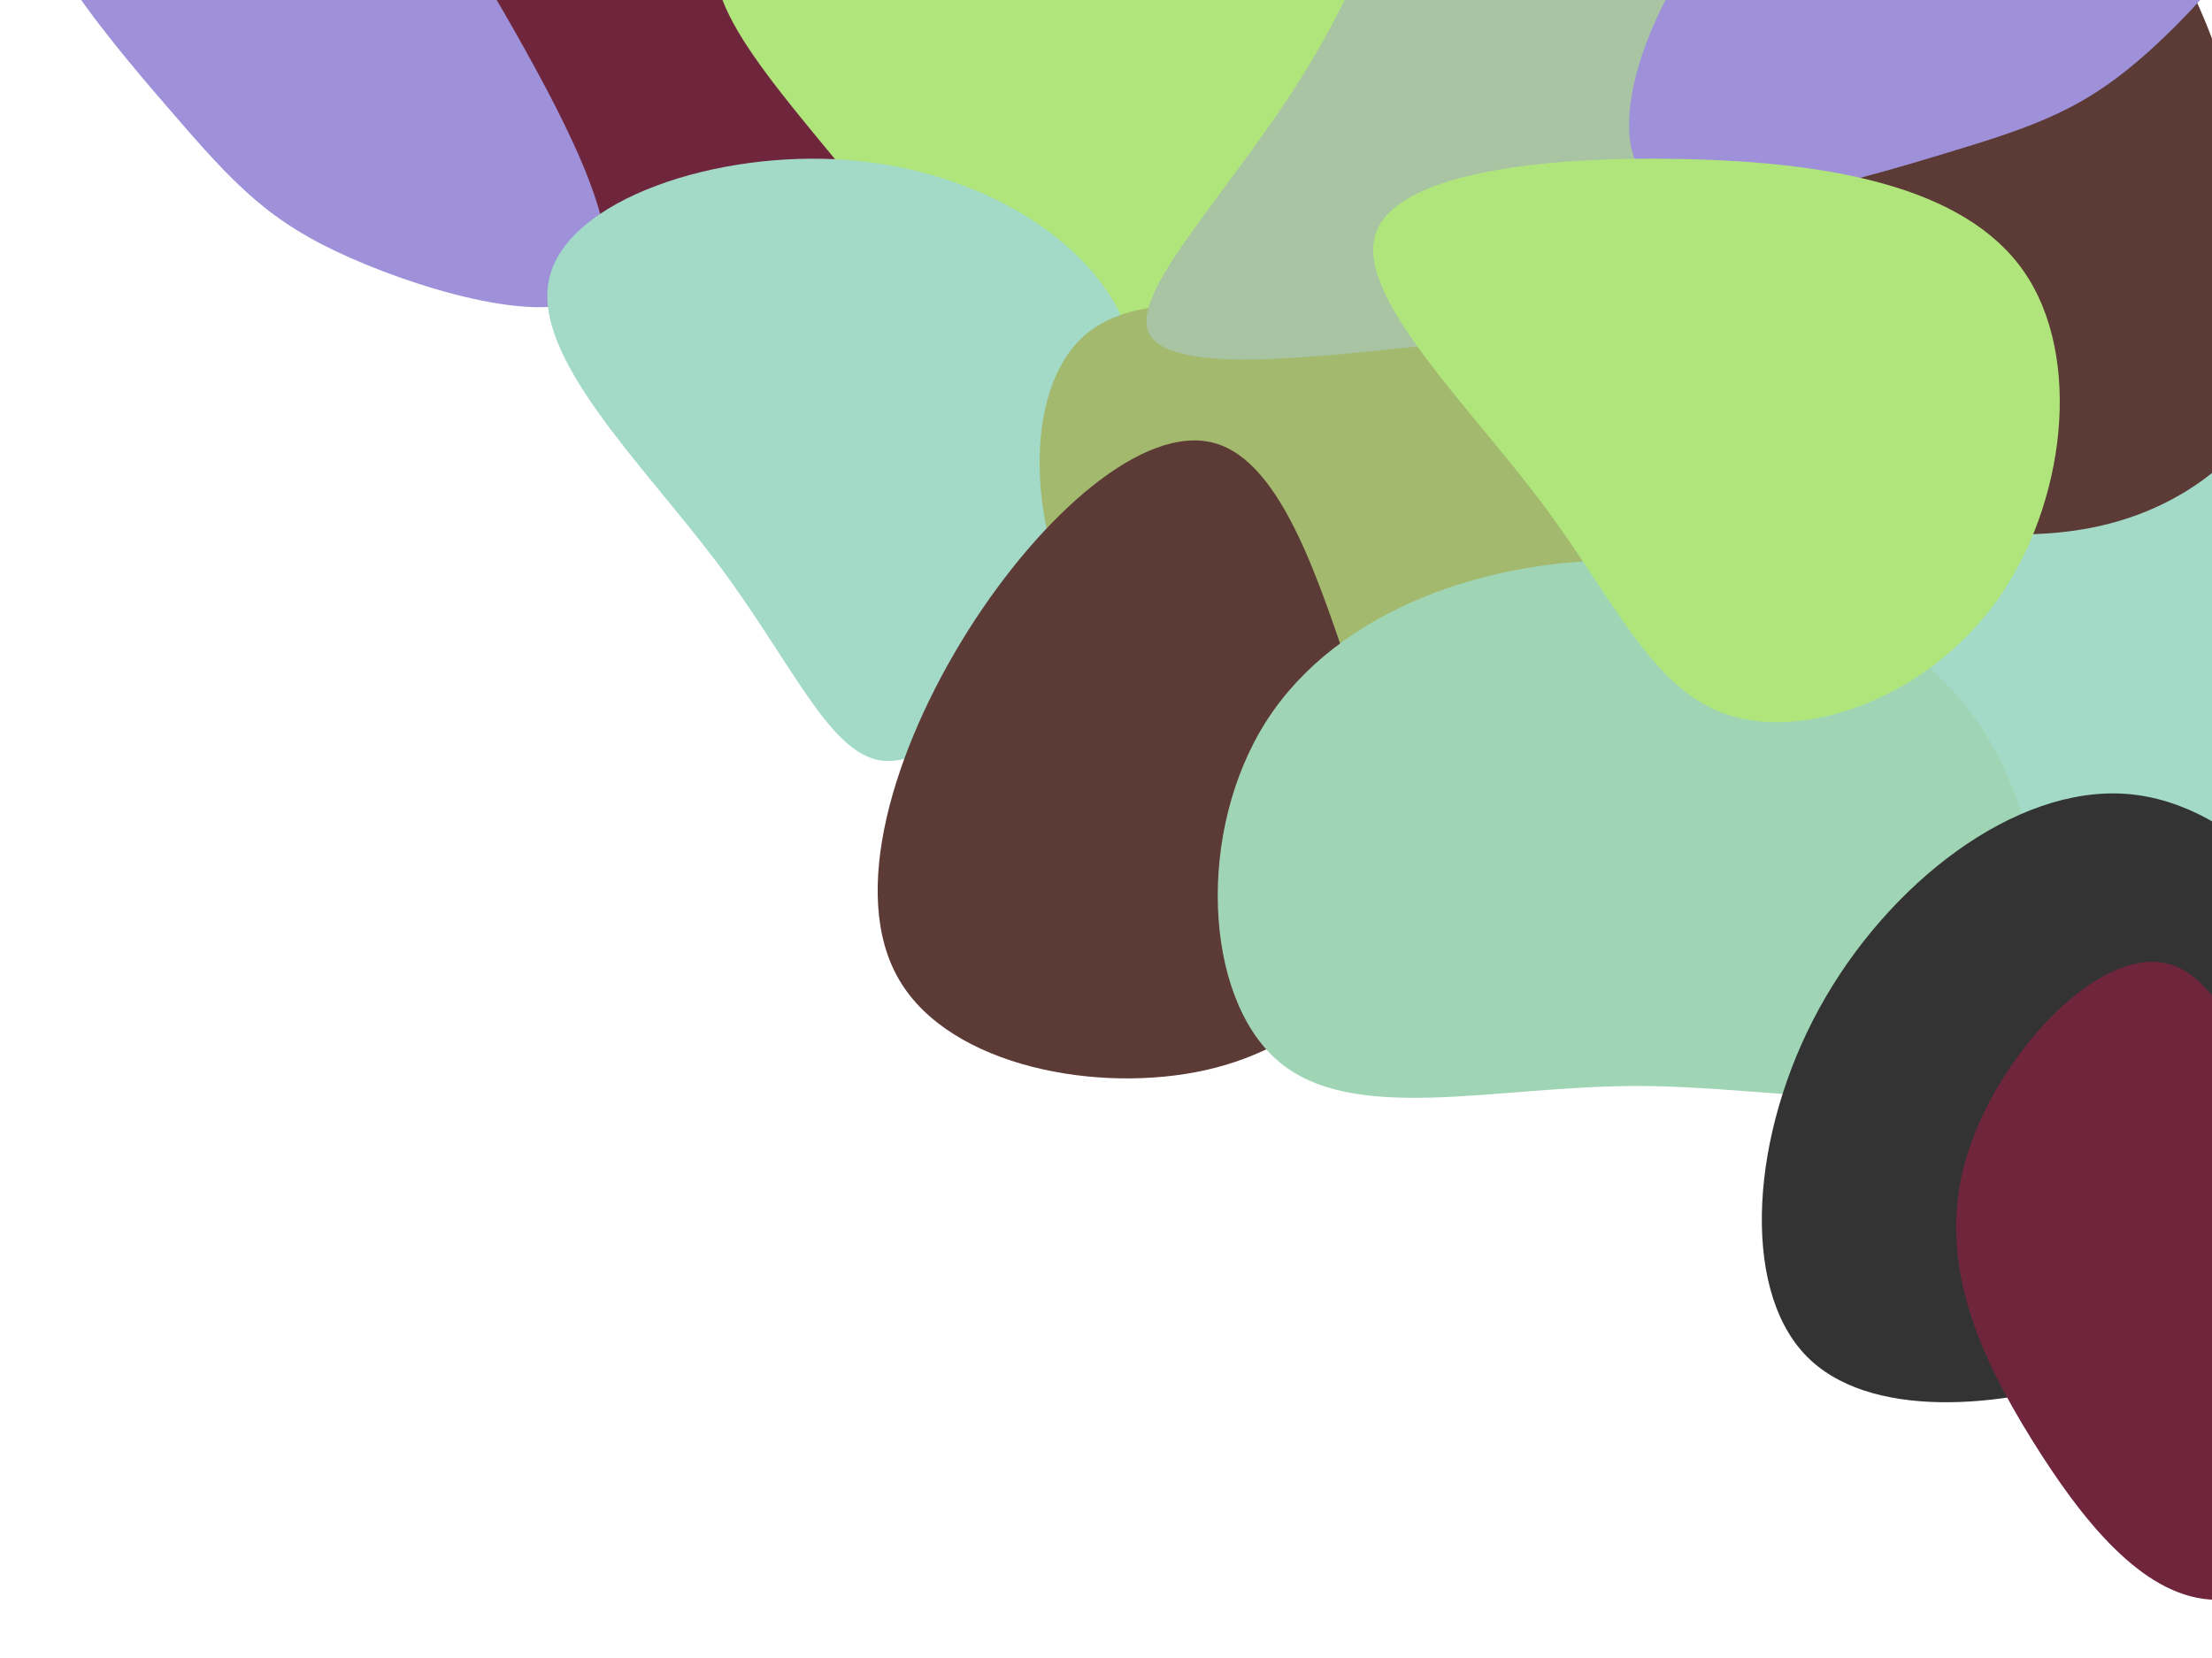 <svg width="683" height="512" viewBox="0 0 683 512" fill="none" xmlns="http://www.w3.org/2000/svg">
<g clip-path="url(#clip0_28_161)">
<path d="M715.619 162.965C725.846 189.746 711.23 221.721 693.712 249.138C676.194 276.556 655.738 299.38 639.777 296.801C623.816 294.257 612.314 266.239 589.346 235.677C566.342 205.115 531.872 172.01 537.641 147.772C543.374 123.57 589.346 108.236 629.868 111.416C670.354 114.56 705.391 136.148 715.619 162.965Z" fill="#A2DAC7"/>
<path d="M240.429 -13.147C252.182 20.04 264.253 40.17 258.535 60.019C252.817 79.867 229.275 99.399 208.345 97.921C187.379 96.408 169.061 73.885 153.142 48.194C137.259 22.503 123.811 -6.355 132.988 -38.028C142.165 -69.701 173.931 -104.19 195.568 -98.348C217.204 -92.506 228.675 -46.298 240.429 -13.147Z" fill="#6F263D"/>
<path d="M184.165 89.224C173.447 101.911 133.348 90.763 108.099 79.607C82.882 68.436 72.502 57.226 51.95 33.361C31.38 9.542 0.606 -26.918 8.47 -46.366C16.334 -65.814 62.816 -68.203 94.104 -57.071C125.375 -45.892 141.418 -21.178 158.803 9.426C176.156 40.044 194.883 76.537 184.165 89.224Z" fill="#9E91D9"/>
<path d="M421.884 -3.203C440.29 23.268 434.695 69.055 413.508 98.557C392.322 128.095 355.546 141.348 331.439 134.017C307.332 126.72 295.894 98.769 273.054 68.279C250.179 37.79 215.901 4.763 221.637 -14.412C227.338 -33.587 273.054 -38.874 317.08 -37.887C361.142 -36.935 403.514 -29.709 421.884 -3.203Z" fill="#B0E57C"/>
<path d="M347.619 100.965C357.846 127.746 343.23 159.721 325.712 187.138C308.194 214.556 287.738 237.38 271.777 234.801C255.816 232.257 244.314 204.239 221.346 173.677C198.342 143.115 163.872 110.01 169.641 85.772C175.374 61.57 221.346 46.236 261.868 49.416C302.354 52.56 337.391 74.148 347.619 100.965Z" fill="#A2DAC7"/>
<path d="M533.531 113.503C549.575 129.456 546.5 168.312 528.937 193.837C511.409 219.362 479.357 231.558 442.428 234.394C405.5 237.23 363.694 230.707 340.724 202.062C317.79 173.417 313.69 122.579 334.611 103.825C355.531 85.071 401.436 98.365 441.934 101.485C482.432 104.64 517.523 97.585 533.531 113.503Z" fill="#A3B96E"/>
<path d="M418.021 211.044C428.122 239.979 436.92 258.338 431.183 279.102C425.482 299.866 405.247 323.035 372.306 330.428C339.331 337.821 293.616 329.473 277.779 302.802C261.907 276.166 275.949 231.242 298.789 194.914C321.664 158.621 353.338 130.889 374.911 136.796C396.484 142.668 407.921 182.144 418.021 211.044Z" fill="#5C3A36"/>
<path d="M612.53 225.788C634.192 259.573 634.582 309.054 613.132 327.988C591.682 346.887 548.358 335.238 504.822 335.343C461.285 335.449 417.572 347.379 394.565 327.566C371.593 307.787 369.328 256.265 391.202 222.374C413.077 188.483 459.055 172.154 503.512 173.034C547.933 173.914 590.868 192.003 612.53 225.788Z" fill="#9FD5B5"/>
<path d="M532.243 -11.109C548.135 24.174 547.852 60.935 531.784 80.423C515.715 99.912 483.931 102.163 445.083 106.209C406.236 110.254 360.361 116.094 354.639 102.55C348.883 88.972 383.281 56.01 406.236 16.681C429.156 -22.683 440.633 -68.379 462.423 -74.324C484.213 -80.234 516.351 -46.428 532.243 -11.109Z" fill="#A9C4A3"/>
<path d="M726.912 313.381C732.678 343.147 714.356 366.917 699.431 385.256C684.54 403.595 673.045 416.503 646.094 425.391C619.178 434.278 576.806 439.18 557.141 418.09C537.511 397.035 540.552 349.989 561.739 311.371C582.925 272.717 622.255 242.423 656.811 245.174C691.366 247.889 721.183 283.65 726.912 313.381Z" fill="#333333"/>
<path d="M694.021 43.044C704.122 71.979 712.92 90.338 707.183 111.102C701.482 131.866 681.247 155.035 648.306 162.428C615.331 169.821 569.616 161.473 553.779 134.802C537.907 108.166 551.949 63.242 574.789 26.914C597.664 -9.379 629.338 -37.111 650.911 -31.204C672.484 -25.332 683.921 14.144 694.021 43.044Z" fill="#5C3A36"/>
<path d="M703.783 -50.209C711.014 -35.258 684.522 -3.158 664.062 15.371C643.602 33.866 629.139 38.79 598.978 47.86C568.852 56.966 523.029 70.252 508.46 55.159C493.891 40.066 510.612 -3.371 533.506 -27.428C556.435 -51.449 585.538 -56.055 620.567 -59.492C655.596 -62.893 696.551 -65.16 703.783 -50.209Z" fill="#9E91D9"/>
<path d="M624.884 83.797C643.29 110.268 637.695 156.055 616.508 185.557C595.322 215.095 558.546 228.348 534.439 221.017C510.332 213.72 498.894 185.769 476.054 155.279C453.179 124.79 418.901 91.763 424.637 72.588C430.338 53.413 476.054 48.126 520.08 49.113C564.142 50.065 606.514 57.291 624.884 83.797Z" fill="#B0E57C"/>
<path d="M714.429 382.853C726.182 416.04 738.253 436.17 732.535 456.019C726.817 475.867 703.275 495.399 682.345 493.921C661.379 492.408 643.061 469.885 627.142 444.194C611.259 418.503 597.811 389.645 606.988 357.972C616.165 326.299 647.931 291.81 669.568 297.652C691.204 303.494 702.675 349.702 714.429 382.853Z" fill="#6F263D"/>
</g>
<defs>
<clipPath id="clip0_28_161">
<rect width="683" height="512" fill="white"/>
</clipPath>
</defs>
</svg>

